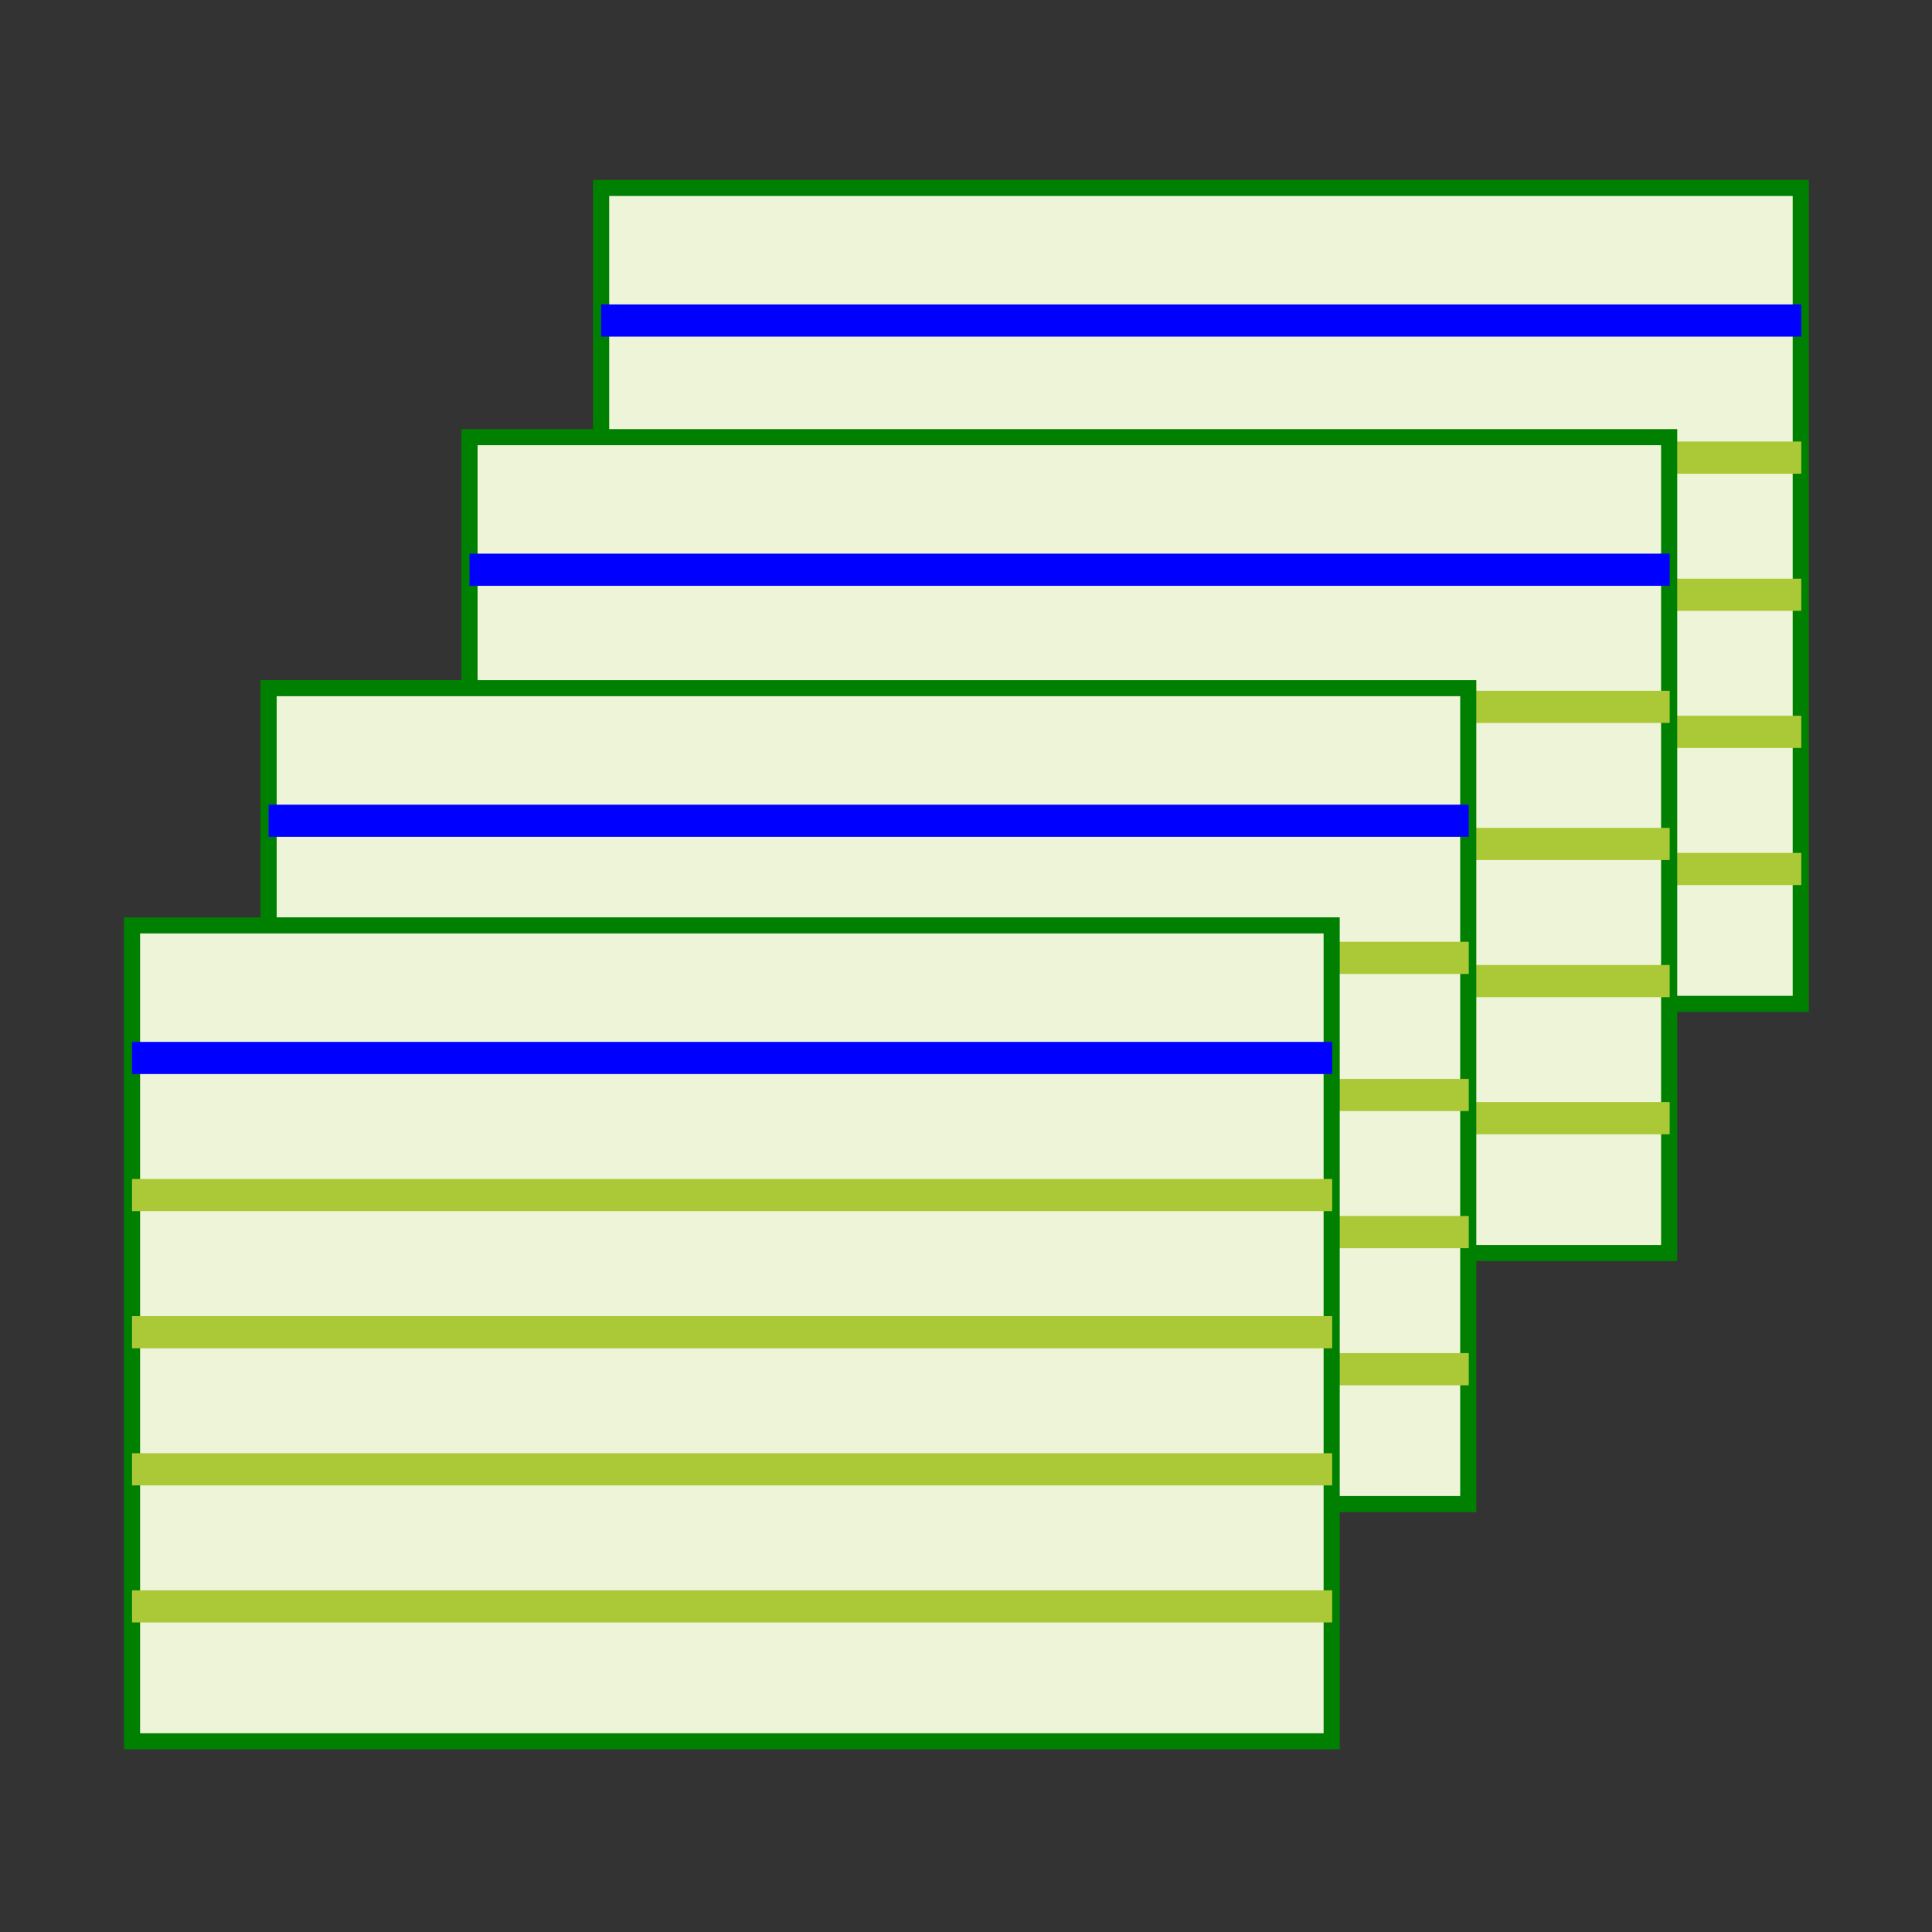 <?xml version="1.0" encoding="UTF-8" standalone="no"?>
<!-- Created with Inkscape (http://www.inkscape.org/) -->

<svg
   id="svg13154"
   sodipodi:docname="visible-cards.svg"
   viewBox="0 0 300 300"
   version="1.1"
   inkscape:version="1.2.2 (b0a8486541, 2022-12-01)"
   width="300"
   height="300"
   xml:space="preserve"
   xmlns:inkscape="http://www.inkscape.org/namespaces/inkscape"
   xmlns:sodipodi="http://sodipodi.sourceforge.net/DTD/sodipodi-0.dtd"
   xmlns="http://www.w3.org/2000/svg"
   xmlns:svg="http://www.w3.org/2000/svg"
   xmlns:rdf="http://www.w3.org/1999/02/22-rdf-syntax-ns#"
   xmlns:cc="http://creativecommons.org/ns#"
   xmlns:dc="http://purl.org/dc/elements/1.1/"><rect x="0" y="0" width="300" height="300" fill="#333333" stroke="none"/><defs
     id="defs67" /><sodipodi:namedview
     id="base"
     bordercolor="#666666"
     inkscape:pageshadow="2"
     inkscape:window-y="47"
     pagecolor="#ffffff"
     inkscape:window-height="685"
     inkscape:window-maximized="0"
     inkscape:zoom="2.5559047"
     inkscape:window-x="334"
     showgrid="false"
     borderopacity="1.0"
     inkscape:current-layer="layer1"
     inkscape:cx="154.93535"
     inkscape:cy="121.4834"
     inkscape:window-width="932"
     inkscape:pageopacity="0.0"
     inkscape:document-units="px"
     inkscape:showpageshadow="2"
     inkscape:pagecheckerboard="0"
     inkscape:deskcolor="#d1d1d1" /><g
     id="layer1"
     inkscape:label="Layer 1"
     inkscape:groupmode="layer"
     transform="translate(-20.062,-408.565)"><g
       id="g983"
       transform="translate(7.746,-10.93)"><g
         id="g387-2-8-9"
         transform="matrix(0.707,0,0,0.705,78.564,118.238)"
         style="stroke-width:1.416"><rect
           id="rect12728-3-9-3"
           style="fill:#eef4d7;stroke:#008000;stroke-width:3.541;stroke-dasharray:none"
           height="179.71"
           width="263.478"
           y="468.71"
           x="38.323" /><path
           id="path12730-7-7-1"
           d="M 38.323,497.91 H 301.916"
           style="fill:#eef4d7;stroke:#0000ff;stroke-width:7.082;stroke-dasharray:none"
           inkscape:connector-curvature="0" /><path
           id="path12734-5-3-9"
           d="M 38.323,528.11 H 301.916"
           style="fill:#eef4d7;stroke:#abc837;stroke-width:7.082;stroke-dasharray:none"
           inkscape:connector-curvature="0" /><path
           id="path12738-9-6-4"
           d="M 38.323,558.31 H 301.916"
           style="fill:#eef4d7;stroke:#abc837;stroke-width:7.082;stroke-dasharray:none"
           inkscape:connector-curvature="0" /><path
           id="path12742-2-1-7"
           d="M 38.323,588.51 H 301.916"
           style="fill:#eef4d7;stroke:#abc837;stroke-width:7.082;stroke-dasharray:none"
           inkscape:connector-curvature="0" /><path
           id="path12746-2-2-8"
           d="M 38.323,618.71 H 301.916"
           style="fill:#eef4d7;stroke:#abc837;stroke-width:7.082;stroke-dasharray:none"
           inkscape:connector-curvature="0" /></g><g
         id="g387-2-8"
         transform="matrix(0.707,0,0,0.705,58.128,156.937)"
         style="stroke-width:1.416"><rect
           id="rect12728-3-9"
           style="fill:#eef4d7;stroke:#008000;stroke-width:3.541;stroke-dasharray:none"
           height="179.71"
           width="263.478"
           y="468.71"
           x="38.323" /><path
           id="path12730-7-7"
           d="M 38.323,497.91 H 301.916"
           style="fill:#eef4d7;stroke:#0000ff;stroke-width:7.082;stroke-dasharray:none"
           inkscape:connector-curvature="0" /><path
           id="path12734-5-3"
           d="M 38.323,528.11 H 301.916"
           style="fill:#eef4d7;stroke:#abc837;stroke-width:7.082;stroke-dasharray:none"
           inkscape:connector-curvature="0" /><path
           id="path12738-9-6"
           d="M 38.323,558.31 H 301.916"
           style="fill:#eef4d7;stroke:#abc837;stroke-width:7.082;stroke-dasharray:none"
           inkscape:connector-curvature="0" /><path
           id="path12742-2-1"
           d="M 38.323,588.51 H 301.916"
           style="fill:#eef4d7;stroke:#abc837;stroke-width:7.082;stroke-dasharray:none"
           inkscape:connector-curvature="0" /><path
           id="path12746-2-2"
           d="M 38.323,618.71 H 301.916"
           style="fill:#eef4d7;stroke:#abc837;stroke-width:7.082;stroke-dasharray:none"
           inkscape:connector-curvature="0" /></g><g
         id="g387-2"
         transform="matrix(0.707,0,0,0.705,26.932,195.914)"
         style="stroke-width:1.416"><rect
           id="rect12728-3"
           style="fill:#eef4d7;stroke:#008000;stroke-width:3.541;stroke-dasharray:none"
           height="179.71"
           width="263.478"
           y="468.71"
           x="38.323" /><path
           id="path12730-7"
           d="M 38.323,497.91 H 301.916"
           style="fill:#eef4d7;stroke:#0000ff;stroke-width:7.082;stroke-dasharray:none"
           inkscape:connector-curvature="0" /><path
           id="path12734-5"
           d="M 38.323,528.11 H 301.916"
           style="fill:#eef4d7;stroke:#abc837;stroke-width:7.082;stroke-dasharray:none"
           inkscape:connector-curvature="0" /><path
           id="path12738-9"
           d="M 38.323,558.31 H 301.916"
           style="fill:#eef4d7;stroke:#abc837;stroke-width:7.082;stroke-dasharray:none"
           inkscape:connector-curvature="0" /><path
           id="path12742-2"
           d="M 38.323,588.51 H 301.916"
           style="fill:#eef4d7;stroke:#abc837;stroke-width:7.082;stroke-dasharray:none"
           inkscape:connector-curvature="0" /><path
           id="path12746-2"
           d="M 38.323,618.71 H 301.916"
           style="fill:#eef4d7;stroke:#abc837;stroke-width:7.082;stroke-dasharray:none"
           inkscape:connector-curvature="0" /></g><g
         id="g387"
         transform="matrix(0.707,0,0,0.705,5.723,232.748)"
         style="stroke-width:1.416"><rect
           id="rect12728"
           style="fill:#eef4d7;stroke:#008000;stroke-width:3.541;stroke-dasharray:none"
           height="179.71"
           width="263.478"
           y="468.71"
           x="38.323" /><path
           id="path12730"
           d="M 38.323,497.91 H 301.916"
           style="fill:#eef4d7;stroke:#0000ff;stroke-width:7.082;stroke-dasharray:none"
           inkscape:connector-curvature="0" /><path
           id="path12734"
           d="M 38.323,528.11 H 301.916"
           style="fill:#eef4d7;stroke:#abc837;stroke-width:7.082;stroke-dasharray:none"
           inkscape:connector-curvature="0" /><path
           id="path12738"
           d="M 38.323,558.31 H 301.916"
           style="fill:#eef4d7;stroke:#abc837;stroke-width:7.082;stroke-dasharray:none"
           inkscape:connector-curvature="0" /><path
           id="path12742"
           d="M 38.323,588.51 H 301.916"
           style="fill:#eef4d7;stroke:#abc837;stroke-width:7.082;stroke-dasharray:none"
           inkscape:connector-curvature="0" /><path
           id="path12746"
           d="M 38.323,618.71 H 301.916"
           style="fill:#eef4d7;stroke:#abc837;stroke-width:7.082;stroke-dasharray:none"
           inkscape:connector-curvature="0" /></g></g></g></svg>
